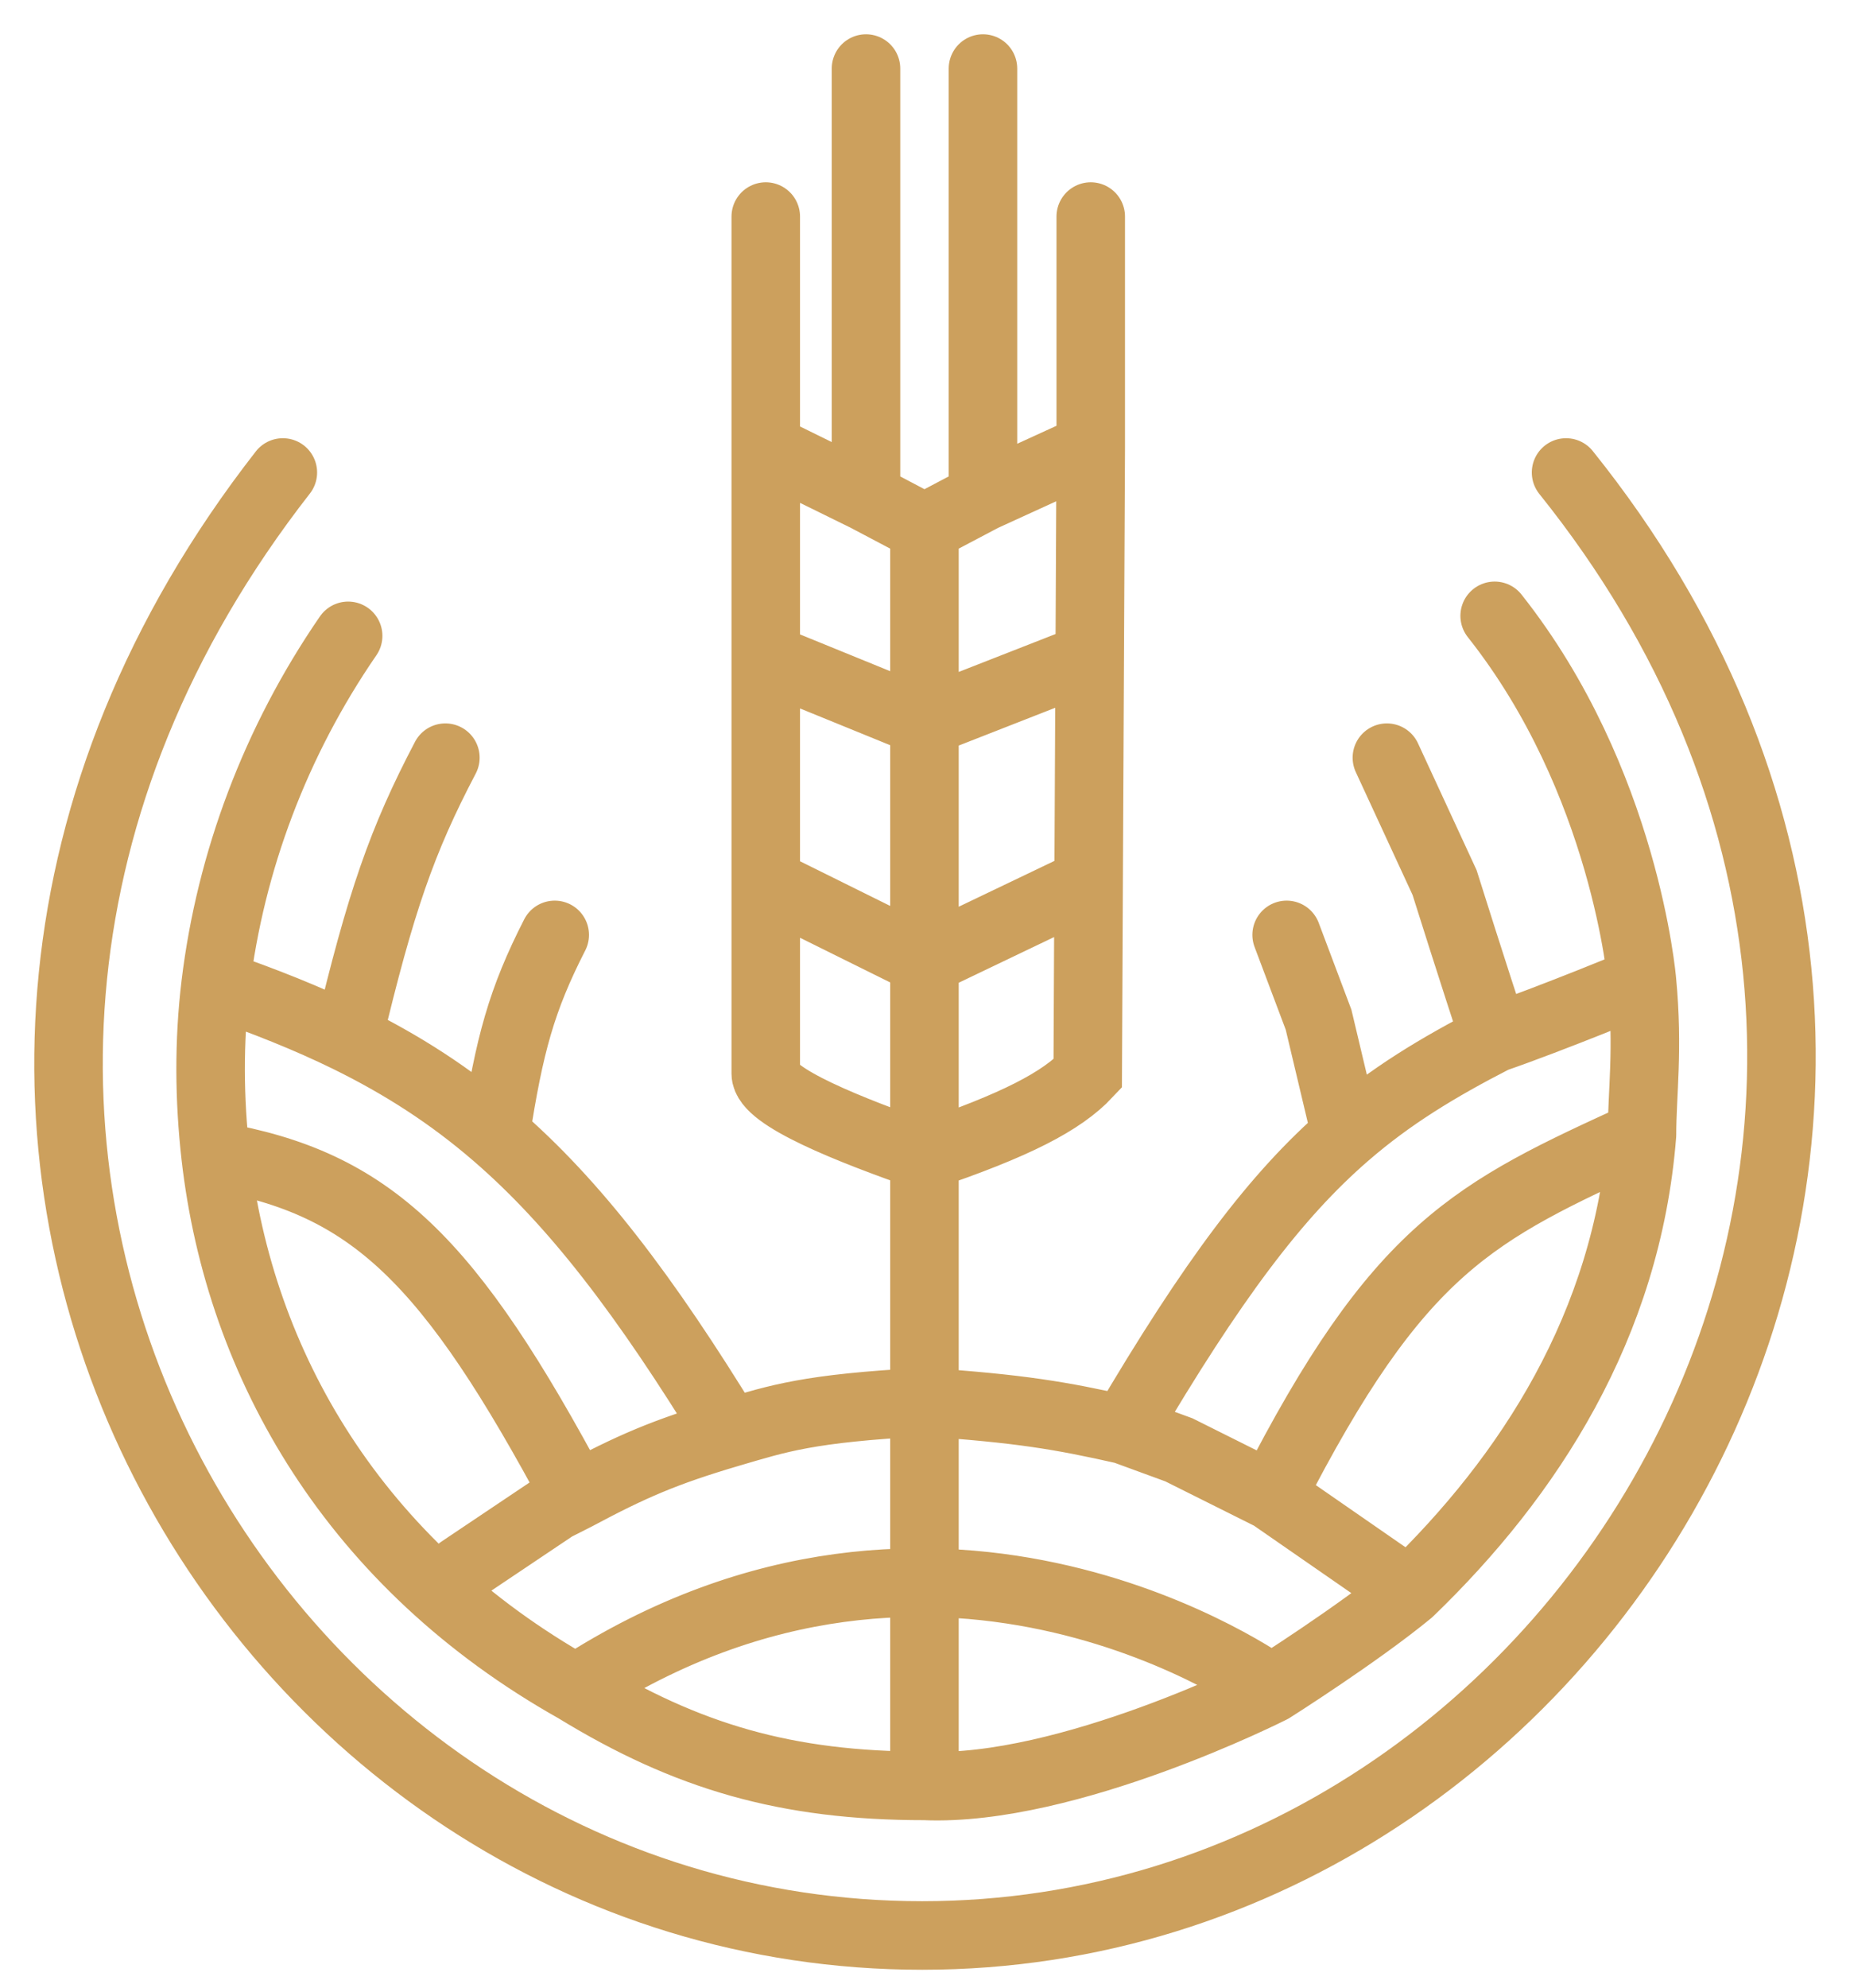 <svg width="27" height="29" viewBox="0 0 27 29" fill="none" xmlns="http://www.w3.org/2000/svg">
<path d="M11.176 3.159C11.176 4.398 11.176 5.499 11.176 6.532M11.176 6.532L12.639 7.251M11.176 6.532C11.176 7.598 11.176 8.592 11.176 9.59M12.639 7.251V1M12.639 7.251L13.492 7.701M11.176 9.59L13.492 10.534M11.176 9.59C11.176 10.648 11.176 11.712 11.176 12.873M13.492 7.701L14.346 7.251M13.492 7.701V10.534M14.346 7.251L15.919 6.532M14.346 7.251V1M15.919 6.532V3.159M15.919 6.532L15.904 9.59M15.904 9.59L13.492 10.534M15.904 9.59L15.888 12.873M13.492 10.534V14.02M13.492 26.05C13.492 26.05 13.492 23.268 13.492 20.451M13.492 26.05C15.583 26.14 18.557 24.634 18.557 24.634M13.492 26.05C11.475 26.05 10.023 25.624 8.406 24.634M13.492 20.451C13.492 19.176 13.492 17.979 13.492 16.864M13.492 20.451C14.882 20.546 15.476 20.646 16.407 20.856M13.492 20.451C11.793 20.541 11.365 20.69 10.644 20.901M18.557 24.634C18.557 24.634 19.812 23.841 20.57 23.217M18.557 24.634C18.557 24.634 13.766 21.148 8.406 24.634M8.406 24.634C5.185 22.824 3.496 19.924 3.147 16.864M13.492 16.864C12.409 16.486 11.176 15.999 11.176 15.661C11.176 15.324 11.176 13.736 11.176 12.873M13.492 16.864C14.823 16.413 15.495 16.066 15.875 15.661L15.888 12.873M13.492 16.864C13.492 15.754 13.492 14.02 13.492 14.02M11.176 12.873L13.492 14.02M15.888 12.873L13.492 14.02M6.721 22.902L8.096 21.98L8.406 21.823M8.406 21.823C9.214 21.392 9.695 21.181 10.644 20.901M8.406 21.823C6.559 18.366 5.42 17.256 3.147 16.864M16.407 20.856L17.205 21.148L18.557 21.823M16.407 20.856C17.696 18.666 18.627 17.432 19.643 16.553M10.644 20.901C9.411 18.884 8.377 17.537 7.231 16.55M20.57 23.217L18.557 21.823M20.57 23.217C22.321 21.53 23.745 19.33 23.964 16.553M18.557 21.823C20.418 18.18 21.504 17.677 23.964 16.553M23.964 16.553C23.964 15.954 24.059 15.31 23.964 14.312M7.231 16.55C7.434 15.234 7.613 14.582 8.096 13.637M7.231 16.55C6.572 15.982 5.875 15.533 5.081 15.143M19.643 16.553C20.293 15.99 20.978 15.573 21.814 15.144M19.643 16.553L19.244 14.874L18.778 13.637M23.964 14.312C23.964 14.312 22.654 14.854 21.814 15.144M23.964 14.312C23.964 14.312 23.721 11.389 21.814 8.983M21.814 15.144C21.529 14.292 21.083 12.873 21.083 12.873L20.241 11.052M3.147 16.864C3.053 16.034 3.046 15.192 3.147 14.357M5.081 9.275C4.019 10.818 3.364 12.572 3.147 14.357M3.147 14.357C3.86 14.603 4.497 14.857 5.081 15.143M5.081 15.143C5.556 13.15 5.867 12.258 6.5 11.052" stroke="#CCA05D" stroke-linecap="round"/>
<path d="M4.128 6.892C-3.296 16.404 3.574 28.232 13.459 28.232C23.344 28.232 30.347 16.224 22.856 6.892" stroke="#CCA05D" stroke-linecap="round"/>
</svg>
